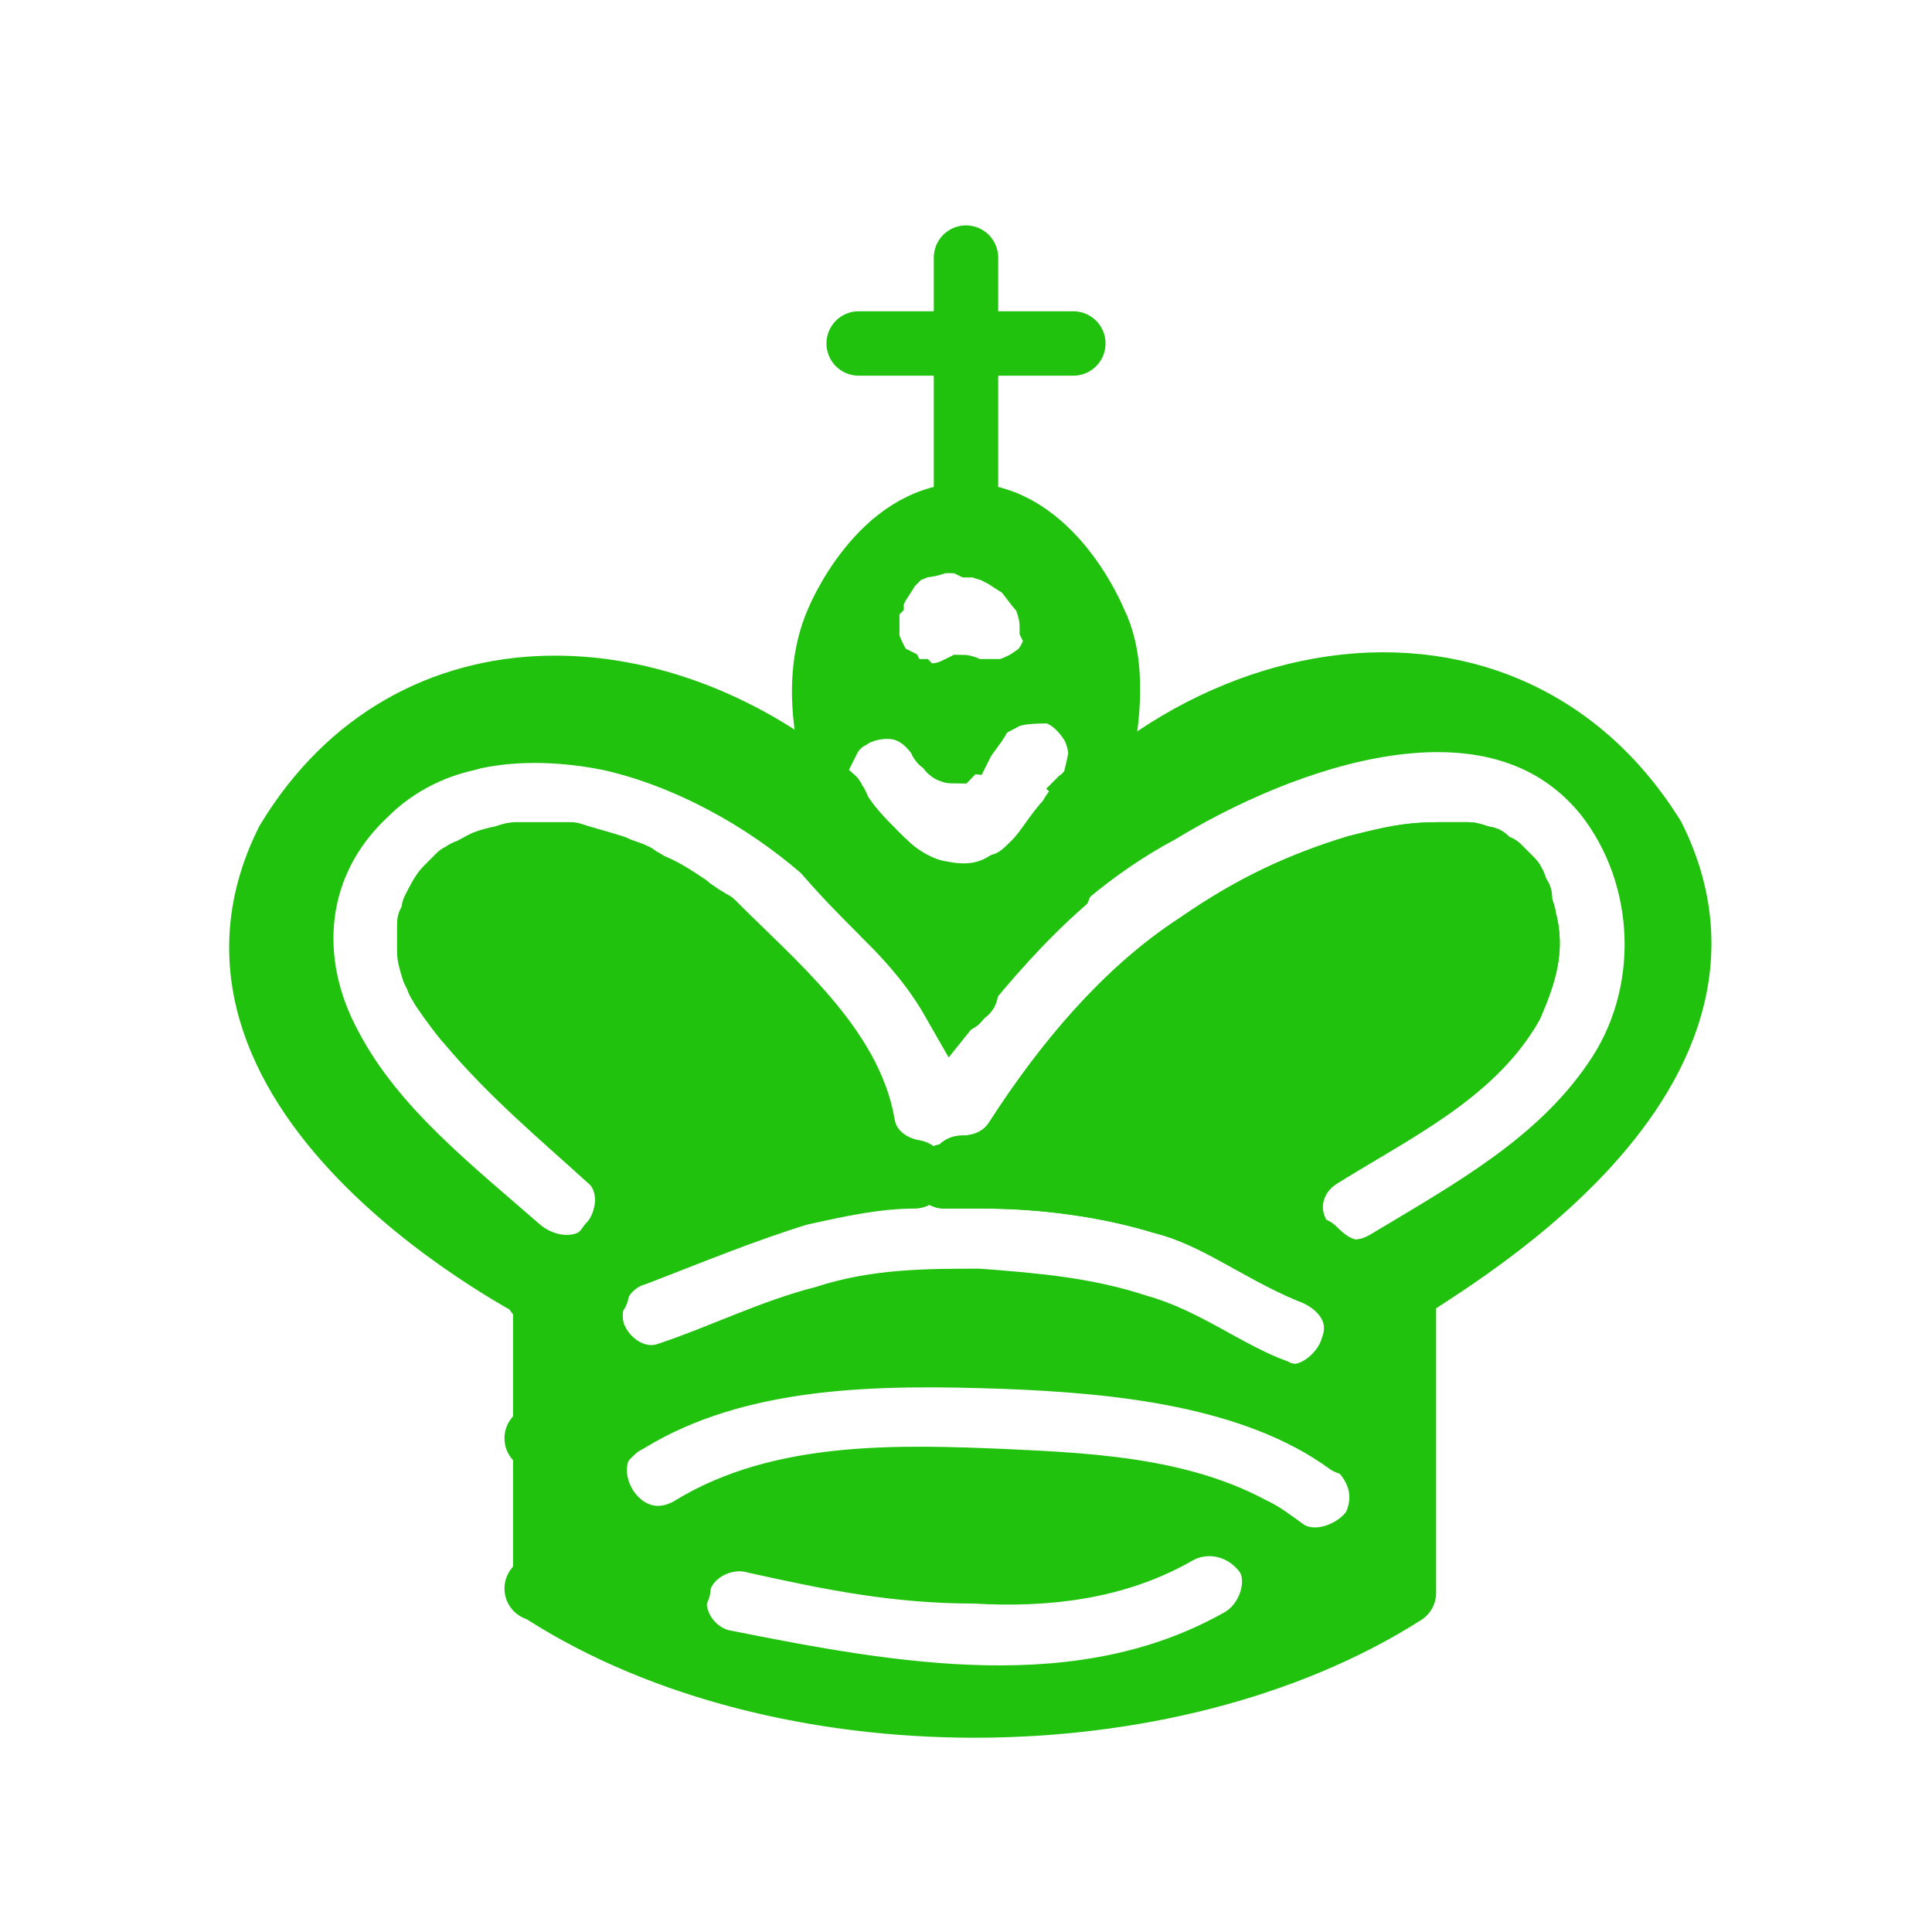 <?xml version="1.0" encoding="utf-8"?>
<!-- Generator: Adobe Illustrator 24.2.1, SVG Export Plug-In . SVG Version: 6.00 Build 0)  -->
<svg version="1.1" id="Layer_1" xmlns="http://www.w3.org/2000/svg" xmlns:xlink="http://www.w3.org/1999/xlink" x="0px" y="0px"
	 viewBox="0 0 45 45" style="enable-background:new 0 0 45 45;" xml:space="preserve">
<style type="text/css">
	.st0{fill:#20C20E;stroke:#20C20E;stroke-width:1.5;stroke-linecap:round;}
	.st1{fill-rule:evenodd;clip-rule:evenodd;fill:#20C20E;stroke:#20C20E;stroke-width:1.5;}
	
		.st2{fill-rule:evenodd;clip-rule:evenodd;fill:#20C20E;stroke:#20C20E;stroke-width:1.5;stroke-linecap:round;stroke-linejoin:round;}
	.st3{fill:#20C20E;stroke:#20C20E;stroke-width:1.5;stroke-linecap:round;stroke-linejoin:round;}
</style>
<g>
	<path id="path6570" class="st0" d="M22.5,11.6V6"/>
	<path class="st1" d="M25.5,14.5c0,0-1-2.5-3-2.5s-3,2.5-3,2.5c-0.3,0.7-0.4,1.6-0.2,2.7c0.1-0.2,0.3-0.4,0.5-0.5
		c0.3-0.2,0.8-0.3,1.2-0.2c0.4,0.1,0.7,0.4,0.9,0.7c0,0,0,0.1,0.1,0.1c0.1,0.1,0.1,0.2,0.2,0.2c0.1-0.1,0.1-0.2,0.2-0.2
		c0.1-0.2,0.3-0.4,0.4-0.6c0.1-0.2,0.3-0.3,0.5-0.4c0.3-0.2,0.8-0.2,1.2-0.2c0.4,0.1,0.7,0.4,0.9,0.7c0.2,0.3,0.3,0.8,0.2,1.2
		c-0.1,0.4-0.4,0.6-0.7,0.9c0,0,0.1-0.1,0.1-0.1c0,0,0,0,0,0l0,0c0.1,0,0.1-0.1,0.2-0.1c-0.1,0.1-0.2,0.2-0.3,0.4
		c-0.3,0.3-0.5,0.7-0.8,1c-0.2,0.2-0.4,0.4-0.7,0.5c-0.5,0.3-1,0.3-1.5,0.2c-0.6-0.1-1.1-0.5-1.6-0.9c-0.1-0.1-0.2-0.2-0.3-0.3
		c0.2,0.6,0.5,1.2,0.7,1.8c0.6,0.6,1.1,1.2,1.5,1.9c0.8-1,1.6-1.9,2.5-2.7C25.6,18.4,26.2,15.9,25.5,14.5z M24.6,15
		c-0.1,0.3-0.2,0.5-0.4,0.7l-0.3,0.2c-0.2,0.1-0.4,0.2-0.6,0.2c-0.2,0-0.4,0-0.6,0c-0.1,0-0.2-0.1-0.3-0.1c-0.2,0.1-0.4,0.2-0.7,0.2
		c-0.1,0-0.3,0-0.4-0.1c-0.2,0-0.4-0.1-0.5-0.3c-0.2-0.1-0.3-0.2-0.4-0.4c-0.1-0.2-0.2-0.4-0.2-0.6c0-0.2,0-0.4,0-0.6
		c0,0,0-0.1,0-0.1c0-0.1,0.1-0.2,0.1-0.2c0-0.1,0.1-0.2,0.1-0.2c0.1-0.2,0.2-0.3,0.3-0.5c0.1-0.1,0.2-0.2,0.3-0.3c0,0,0,0,0,0
		c0,0,0,0,0,0c0.1-0.1,0.3-0.1,0.4-0.2c0,0,0.1,0,0.1,0c0.2,0,0.3-0.1,0.5-0.1c0,0,0.1,0,0.1,0c0.2,0,0.3,0,0.5,0.1
		c0.1,0,0.1,0,0.2,0c0.2,0.1,0.4,0.1,0.5,0.2c0.2,0.1,0.3,0.2,0.5,0.3c0.2,0.2,0.3,0.4,0.5,0.6c0.1,0.2,0.2,0.5,0.2,0.8
		C24.6,14.8,24.6,14.9,24.6,15z"/>
	<path class="st2" d="M38.5,19.5c-3.8-6.1-12.4-3.8-15.5,2.7c1.1-1.3,2.5-2.5,4-3.3c2.8-1.7,7.8-3.6,10.4-0.4
		c1.5,1.9,1.6,4.7,0.2,6.7c-1.3,1.9-3.3,3-5.3,4.2c-1.7,1-3.2-1.6-1.5-2.6c1.6-1,3.5-1.9,4.4-3.5c0.3-0.6,0.5-1.2,0.3-1.9
		c0-0.1-0.1-0.3-0.1-0.4c0-0.1,0-0.1,0-0.1c-0.1-0.1-0.1-0.3-0.2-0.4c0,0,0,0,0,0c0,0-0.1-0.1-0.1-0.1c-0.1-0.1-0.1-0.1-0.2-0.2
		c0,0,0,0,0,0c-0.1,0-0.3-0.1-0.3-0.2c-0.1,0-0.3-0.1-0.4-0.1c-0.1,0-0.1,0-0.2,0c0,0,0,0,0,0c-0.2,0-0.3,0-0.5,0
		c-0.7,0-1.1,0.1-1.9,0.3c-1.3,0.4-2.4,0.9-3.7,1.8c-1.7,1.1-3.1,2.8-4.2,4.5c-0.3,0.5-0.8,0.7-1.3,0.7c-0.1,0.1-0.2,0.2-0.4,0.2
		c0.3,0,0.6,0,0.9,0c1.4,0,2.9,0.2,4.2,0.6c1.2,0.3,2.2,1.1,3.4,1.6c0.8,0.3,1.3,1,1,1.8c-0.2,0.7-1.1,1.4-1.8,1
		c-1.1-0.4-2.1-1.2-3.2-1.5c-1.2-0.4-2.4-0.5-3.7-0.6c-1.2,0-2.4,0-3.6,0.4C18,31,16.8,31.6,15.6,32c-0.8,0.3-1.6-0.3-1.8-1
		c-0.2-0.8,0.3-1.6,1-1.8c1.3-0.5,2.5-1,3.8-1.4c0.9-0.2,1.8-0.4,2.7-0.4c-0.6-0.1-1.1-0.5-1.2-1.1c-0.3-1.8-2.1-3.3-3.4-4.6
		c0,0-0.1-0.1-0.1-0.1c-0.1,0-0.1-0.1-0.2-0.1c-0.1-0.1-0.3-0.2-0.4-0.3c-0.3-0.2-0.6-0.4-0.9-0.5c-0.1-0.1-0.2-0.1-0.3-0.2
		c0,0,0,0,0,0c-0.2-0.1-0.3-0.1-0.5-0.2c-0.3-0.1-0.7-0.2-1-0.3c0,0-0.1,0-0.1,0c0,0,0,0,0,0c-0.1,0-0.2,0-0.3,0c-0.2,0-0.3,0-0.5,0
		c-0.1,0-0.3,0-0.4,0c-0.1,0-0.3,0.1-0.4,0.1c-0.4,0.1-0.3,0.1-0.7,0.3c0,0,0,0,0,0c0,0,0,0,0,0c-0.1,0-0.1,0.1-0.2,0.1
		c-0.1,0.1-0.1,0.1-0.2,0.2c0,0-0.1,0.1-0.1,0.1c-0.1,0.1-0.2,0.3-0.3,0.5c0,0,0,0.2-0.1,0.3c0,0.1,0,0.2,0,0.3c0,0,0,0.1,0,0.1
		c0,0.1,0,0.1,0,0.2c0,0.1,0.1,0.4,0.1,0.4c0,0,0.1,0.2,0.1,0.2c0,0.1,0.1,0.1,0.1,0.2c0.2,0.3,0.5,0.7,0.6,0.8
		c1,1.2,2.2,2.2,3.3,3.2c0.6,0.5,0.5,1.6,0,2.1c-0.6,0.6-1.5,0.5-2.1,0c-1.6-1.4-3.4-2.8-4.4-4.7c-1.1-2-0.9-4.3,0.8-5.9
		c1.5-1.5,3.7-1.7,5.7-1.3c1.8,0.4,3.6,1.4,5,2.6c1.1,1,2.3,2.2,3.1,3.5c0.1-0.1,0.1-0.2,0.2-0.2c-0.4-1-0.8-1.8-1.4-2.6
		c-0.3-0.2-0.5-0.4-0.7-0.6c-0.3-0.3-0.7-0.7-0.9-1.1c0-0.1-0.1-0.1-0.1-0.2c-3.9-3.4-9.8-3.8-12.7,1c-3,6,6,10.5,6,10.5v7
		c5.5,3.5,14.5,3.5,20,0v-7C32.5,30,41.5,25.5,38.5,19.5z M28.9,38.2c-3.7,2.1-8.1,1.3-12.1,0.5c-0.8-0.2-1.3-1.1-1-1.8
		c0.2-0.8,1.1-1.2,1.8-1c1.8,0.4,3.3,0.7,5.1,0.7c1.7,0.1,3.3-0.1,4.7-0.9c0.7-0.4,1.6-0.2,2.1,0.5C29.9,36.8,29.6,37.8,28.9,38.2z
		 M32,35.6c-0.4,0.6-1.4,1-2.1,0.5c-1.8-1.4-4.4-1.5-6.5-1.6c-2.4-0.1-5.2-0.2-7.3,1.1c-1.7,1-3.2-1.6-1.5-2.6
		c2.6-1.6,5.9-1.6,8.8-1.5c2.7,0.1,5.8,0.4,8,2C32.1,34,32.4,34.8,32,35.6z"/>
	<path class="st0" d="M20,8h5"/>
	<path class="st3" d="M20.6,21.3c-1-1.3-2.3-2.3-3.7-3.1c0.8,0.4,1.5,0.9,2.2,1.5C19.6,20.3,20.1,20.8,20.6,21.3z"/>
	<path class="st3" d="M13.6,29.5h0.6c0.2-0.2,0.4-0.3,0.6-0.4c1.3-0.5,2.5-1,3.8-1.4c0.9-0.2,1.8-0.4,2.7-0.4
		c-0.6-0.1-1.1-0.5-1.2-1.1c-0.3-1.8-2.1-3.3-3.4-4.6c0,0-0.1-0.1-0.1-0.1c-0.1,0-0.1-0.1-0.2-0.1c-0.1-0.1-0.3-0.2-0.4-0.3
		c-0.3-0.2-0.6-0.4-0.9-0.5c-0.1-0.1-0.2-0.1-0.3-0.2c0,0,0,0,0,0c-0.2-0.1-0.3-0.1-0.5-0.2c-0.3-0.1-0.7-0.2-1-0.3c0,0-0.1,0-0.1,0
		c0,0,0,0,0,0c-0.1,0-0.2,0-0.3,0c-0.2,0-0.3,0-0.5,0c-0.1,0-0.3,0-0.4,0c-0.1,0-0.3,0.1-0.4,0.1c-0.4,0.1-0.3,0.1-0.7,0.3
		c0,0,0,0,0,0c0,0,0,0,0,0c-0.1,0-0.1,0.1-0.2,0.1c-0.1,0.1-0.1,0.1-0.2,0.2c0,0-0.1,0.1-0.1,0.1c-0.1,0.1-0.2,0.3-0.3,0.5
		c0,0,0,0.2-0.1,0.3c0,0.1,0,0.2,0,0.3c0,0,0,0.1,0,0.1c0,0.1,0,0.1,0,0.2c0,0.1,0.1,0.4,0.1,0.4c0,0,0.1,0.2,0.1,0.2
		c0,0.1,0.1,0.1,0.1,0.2c0.2,0.3,0.5,0.7,0.6,0.8c1,1.2,2.2,2.2,3.3,3.2c0.6,0.5,0.5,1.6,0,2.1C14,29.3,13.8,29.4,13.6,29.5z"/>
	<path class="st3" d="M35.5,21.4c0-0.1-0.1-0.3-0.1-0.4c0-0.1,0-0.1,0-0.1c-0.1-0.1-0.1-0.3-0.2-0.4c0,0,0,0,0,0
		c0,0-0.1-0.1-0.1-0.1c-0.1-0.1-0.1-0.1-0.2-0.2c0,0,0,0,0,0c-0.1,0-0.3-0.1-0.3-0.2c-0.1,0-0.3-0.1-0.4-0.1c-0.1,0-0.1,0-0.2,0
		c0,0,0,0,0,0c-0.2,0-0.3,0-0.5,0c-0.7,0-1.1,0.1-1.9,0.3c-1.3,0.4-2.4,0.9-3.7,1.8c-1.7,1.1-3.1,2.8-4.2,4.5
		c-0.3,0.5-0.8,0.7-1.3,0.7c-0.1,0.1-0.2,0.2-0.4,0.2c0.3,0,0.6,0,0.9,0c1.4,0,2.9,0.2,4.2,0.6c1.2,0.3,2.2,1.1,3.4,1.6
		c0,0,0,0,0.1,0H31c-1-0.4-1.4-2-0.2-2.7c1.6-1,3.5-1.9,4.4-3.5C35.5,22.7,35.7,22.1,35.5,21.4z"/>
	<path class="st3" d="M7.6,24.4c-1.1-2-0.9-4.3,0.8-5.9c0.7-0.7,1.6-1.1,2.5-1.3C9.4,17.5,8,18.4,7,19.9c-1.7,3.9,1.8,7,4.2,8.5
		C9.8,27.3,8.4,26,7.6,24.4z"/>
	<path class="st3" d="M30.5,29.5c0.3,0.1,0.6,0.3,0.8,0.5h1.3c-0.3-0.1-0.5-0.3-0.8-0.4c-0.5,0.1-0.9-0.2-1.2-0.5
		c-0.7-0.2-1.3-0.4-2-0.6C29.1,28.8,29.8,29.2,30.5,29.5z"/>
	<path class="st3" d="M14.8,29.1c0.5-0.2,0.9-0.4,1.4-0.5c-0.8,0.2-1.6,0.5-2.3,0.8c-0.1,0.1-0.3,0.2-0.5,0.2
		c-0.3,0.1-0.6,0.3-0.9,0.5h1.4C14,29.6,14.4,29.3,14.8,29.1z"/>
	<path class="st3" d="M15.8,36.8c0.2-0.8,1.1-1.2,1.8-1c1.8,0.4,3.3,0.7,5.1,0.7c1.7,0.1,3.3-0.1,4.7-0.9c0.2-0.1,0.5-0.2,0.7-0.2
		c-3.7-0.9-8-0.9-11.7,0.1c-0.1,0.1-0.2,0.1-0.3,0.2c-0.3,0.2-0.6,0.3-0.9,0.2c-1,0.3-1.9,0.7-2.7,1.1h3.3
		C15.8,36.9,15.8,36.9,15.8,36.8z"/>
	<path class="st3" d="M29.5,36.1c0.2,0.3,0.2,0.6,0.2,0.9h2.8c-0.5-0.3-1-0.5-1.5-0.7c-0.4,0.1-0.8,0.1-1.1-0.2
		c-0.3-0.2-0.5-0.4-0.8-0.5c-0.1,0-0.2,0-0.3-0.1C29.1,35.7,29.3,35.9,29.5,36.1z"/>
	<path class="st3" d="M14.6,33.1c2.6-1.6,5.9-1.6,8.8-1.5c2.6,0.1,5.8,0.4,8,2h1.1c-0.8-0.4-1.6-0.8-2.5-1.1c-0.1,0-0.2,0-0.4-0.1
		c-0.1,0-0.2-0.1-0.3-0.1C24,30.6,17.1,31,12.5,33.5h1.6C14.3,33.3,14.4,33.2,14.6,33.1z"/>
</g>
</svg>
